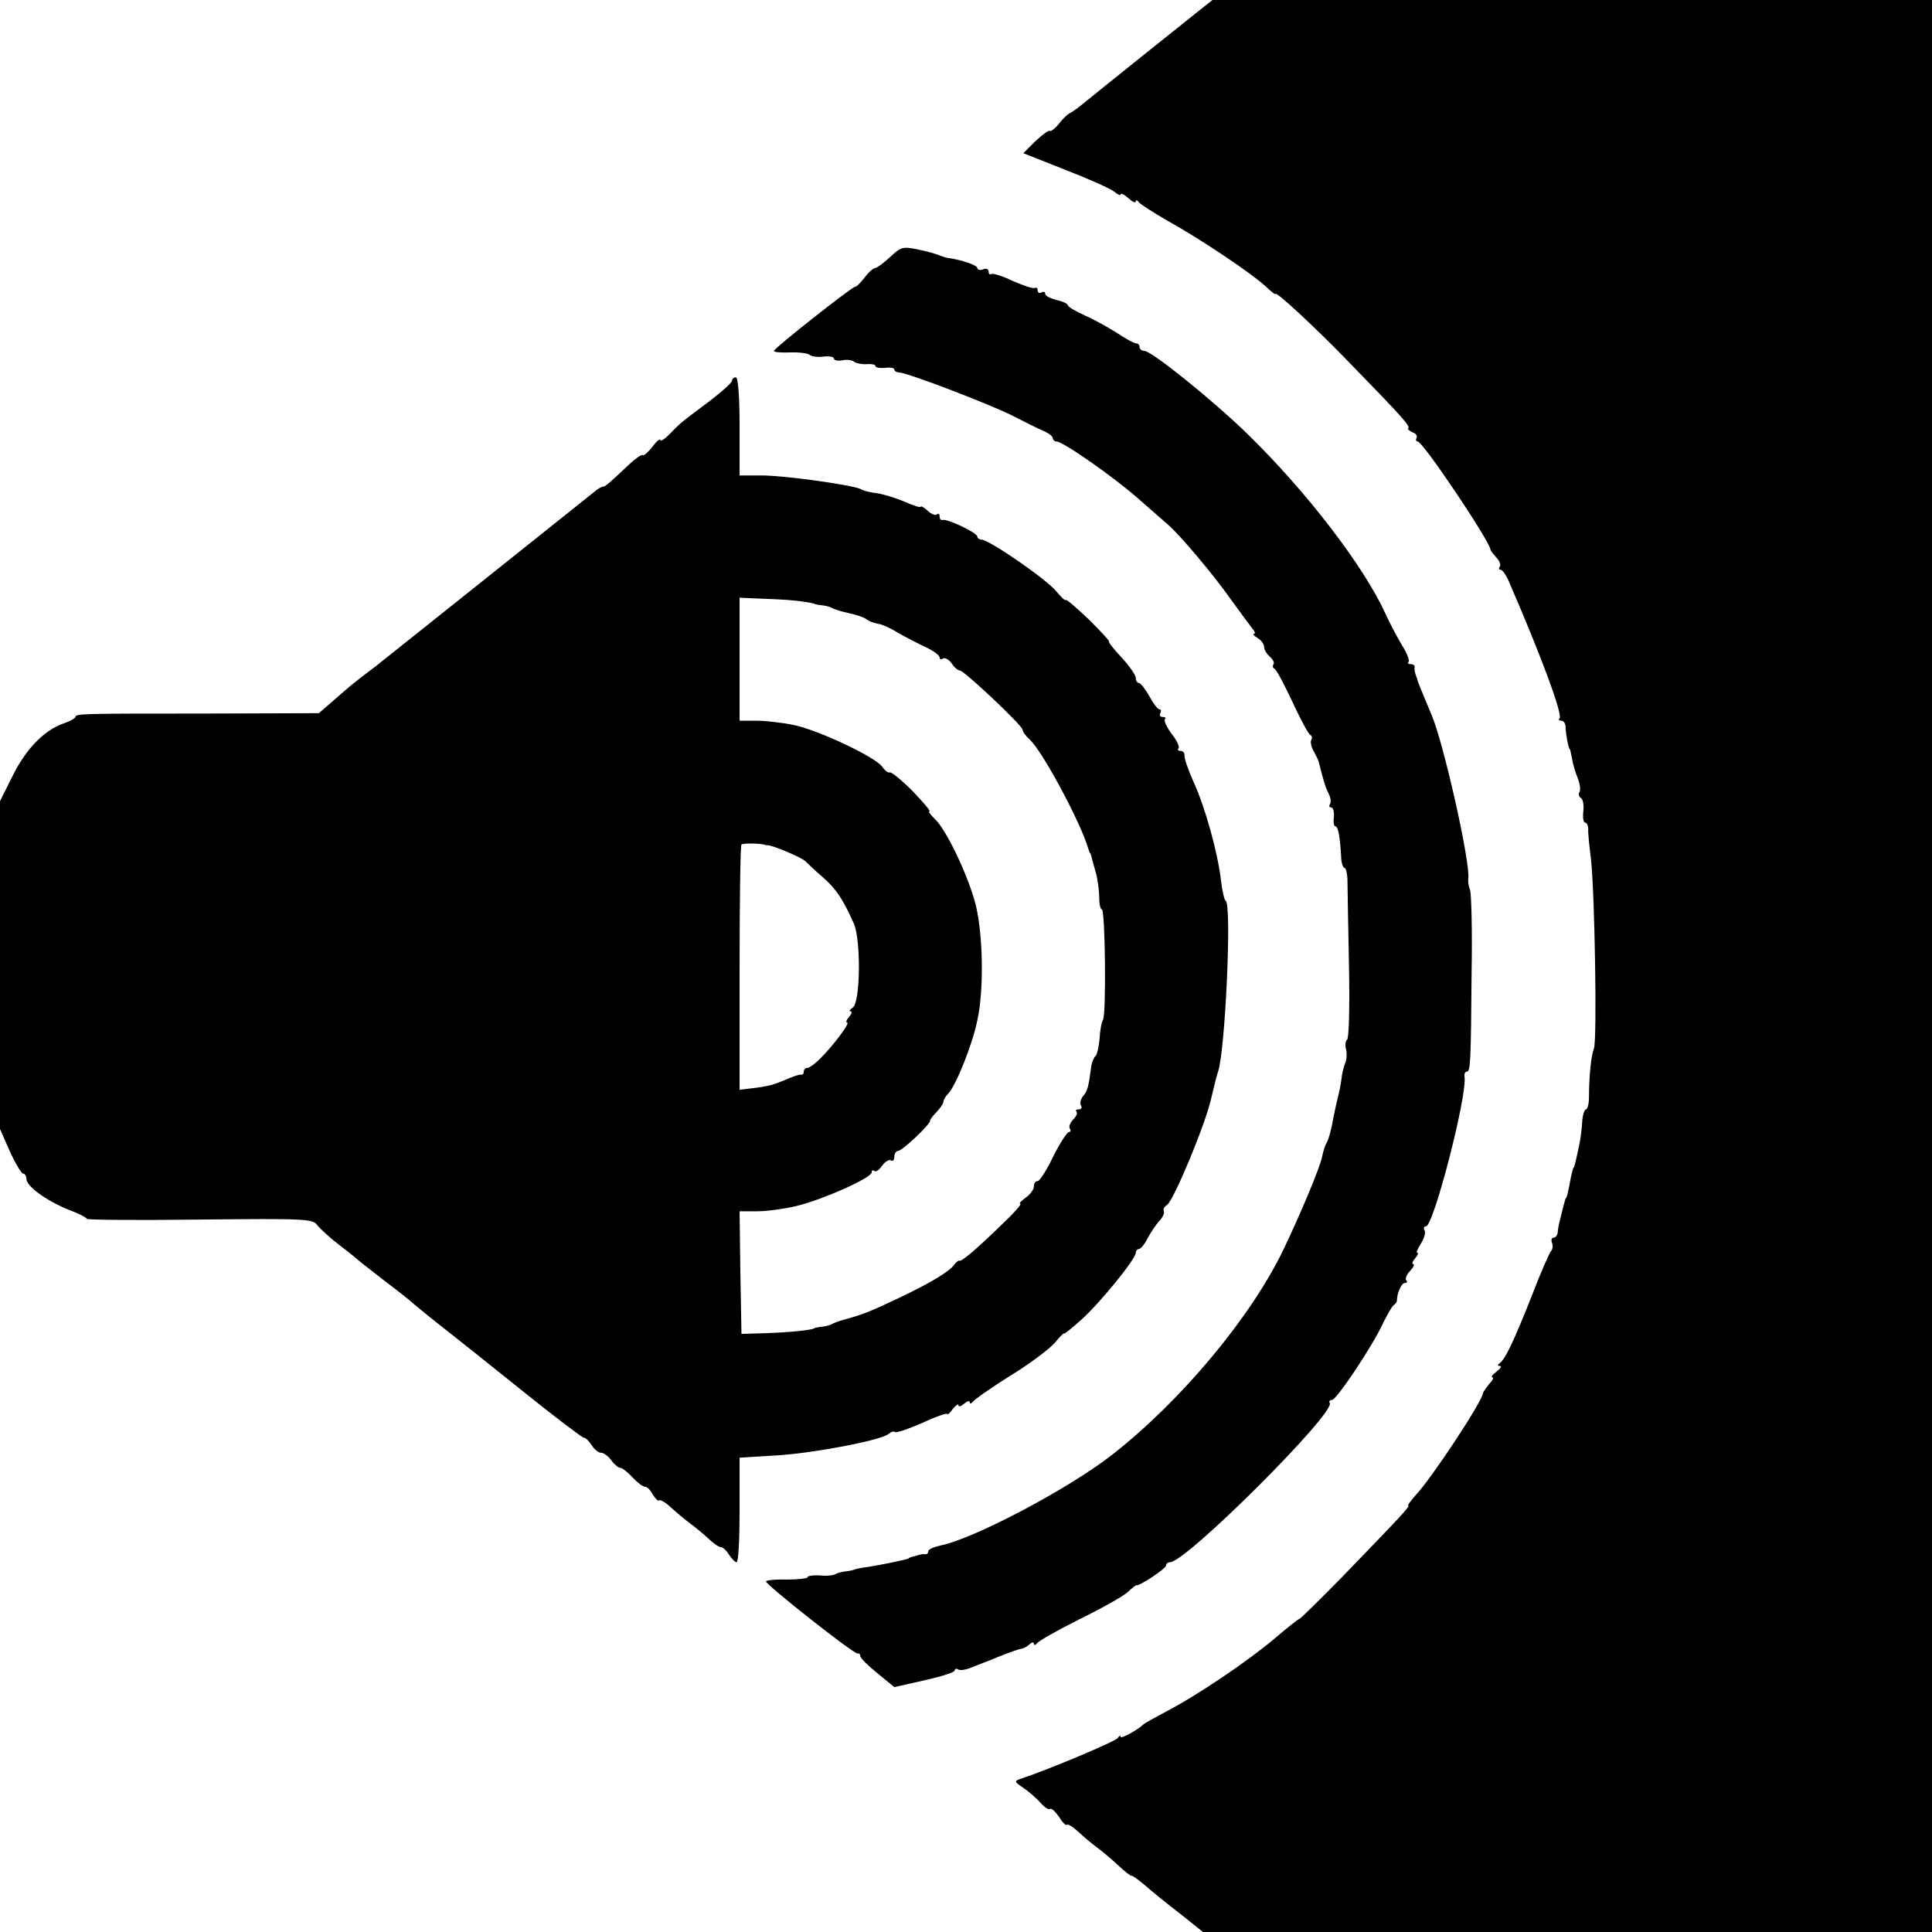 <?xml version="1.0" standalone="no"?>
<!DOCTYPE svg PUBLIC "-//W3C//DTD SVG 20010904//EN"
 "http://www.w3.org/TR/2001/REC-SVG-20010904/DTD/svg10.dtd">
<svg version="1.0" xmlns="http://www.w3.org/2000/svg"
 width="512pt" height="512pt" viewBox="0 0 512 512"
 preserveAspectRatio="xMidYMid meet">
<g transform="translate(0,512) scale(0.1,-0.1)"
fill="#000000" stroke="none">
<path d="M3049 4989 c-90 -72 -173 -139 -184 -148 -11 -9 -24 -18 -30 -21 -5
-2 -18 -14 -28 -27 -10 -13 -22 -22 -25 -20 -4 2 -21 -11 -39 -28 l-31 -31
111 -44 c62 -24 120 -50 130 -58 9 -8 17 -11 17 -7 0 4 9 0 20 -10 11 -10 20
-14 20 -9 0 5 4 4 8 -2 4 -5 38 -27 76 -49 85 -47 221 -138 259 -173 15 -14
27 -24 27 -21 0 9 103 -86 194 -180 141 -145 164 -170 158 -176 -3 -2 3 -7 12
-11 9 -3 13 -10 10 -15 -3 -5 -1 -9 3 -9 14 0 193 -267 193 -287 0 -2 7 -11
15 -20 8 -8 13 -19 10 -24 -4 -5 -3 -9 2 -9 4 0 13 -12 20 -27 88 -203 145
-357 136 -367 -4 -3 -1 -6 5 -6 6 0 11 -8 11 -17 0 -17 8 -58 11 -58 1 0 3
-11 6 -25 2 -14 9 -37 15 -52 6 -15 8 -31 5 -37 -4 -5 -2 -12 4 -16 5 -3 8
-19 6 -35 -2 -17 0 -30 5 -30 4 0 8 -8 8 -17 -1 -10 3 -45 7 -78 10 -82 17
-484 8 -504 -7 -17 -13 -72 -13 -128 0 -18 -4 -33 -8 -33 -4 0 -9 -15 -10 -33
-1 -17 -4 -43 -7 -57 -8 -39 -14 -65 -16 -65 -1 0 -4 -11 -7 -25 -7 -39 -11
-55 -13 -55 -1 0 -3 -7 -5 -15 -2 -8 -7 -26 -10 -40 -4 -14 -7 -31 -7 -37 -1
-7 -6 -13 -11 -13 -5 0 -7 -6 -4 -14 3 -7 2 -17 -3 -22 -4 -5 -27 -56 -49
-114 -48 -122 -72 -172 -86 -182 -7 -5 -7 -8 0 -8 6 0 1 -7 -9 -15 -11 -8 -16
-15 -11 -15 4 0 1 -8 -8 -17 -8 -10 -16 -21 -17 -25 -2 -23 -138 -228 -178
-270 -14 -16 -23 -28 -20 -28 7 0 -26 -35 -179 -193 -58 -59 -107 -107 -109
-107 -3 0 -33 -24 -67 -53 -70 -59 -204 -150 -287 -193 -30 -16 -57 -31 -60
-34 -14 -14 -60 -39 -60 -33 0 5 -4 3 -8 -3 -6 -9 -179 -82 -257 -108 -18 -6
-17 -8 7 -24 15 -10 35 -28 46 -40 10 -12 22 -19 25 -16 3 3 13 -6 23 -20 9
-15 19 -25 21 -22 3 3 16 -5 29 -17 13 -12 35 -31 50 -42 15 -11 41 -33 58
-49 17 -16 33 -28 34 -27 2 2 18 -10 36 -25 18 -16 60 -50 94 -76 l60 -48 966
0 966 0 0 2560 0 2560 -954 0 -953 0 -164 -131z"/>
<path d="M2359 4439 c-17 -16 -35 -29 -39 -29 -5 0 -18 -11 -29 -26 -11 -14
-22 -25 -25 -24 -8 0 -215 -163 -215 -170 -1 -3 18 -5 42 -4 23 1 47 -2 52 -6
6 -5 22 -7 38 -5 15 2 27 -1 27 -5 0 -5 10 -7 22 -5 12 3 26 1 32 -4 6 -4 21
-7 34 -6 12 1 22 -1 22 -5 0 -4 11 -6 25 -5 14 2 25 0 25 -4 0 -4 6 -8 13 -8
26 -2 250 -88 307 -118 25 -13 57 -29 73 -36 15 -6 27 -15 27 -20 0 -5 5 -9
10 -9 17 0 150 -93 216 -151 34 -30 70 -61 80 -70 30 -26 117 -128 167 -199
26 -36 52 -71 57 -77 6 -7 7 -13 3 -13 -4 0 0 -5 10 -11 9 -5 17 -16 17 -23 0
-8 7 -19 15 -26 8 -7 13 -16 10 -20 -3 -5 -2 -10 2 -12 5 -1 26 -41 48 -88 22
-47 43 -87 48 -88 4 -2 5 -8 2 -13 -3 -5 0 -19 7 -31 7 -13 13 -25 13 -28 12
-48 18 -68 26 -83 5 -10 7 -22 4 -27 -4 -6 -2 -10 3 -10 5 0 8 -11 7 -25 -2
-14 0 -25 4 -25 7 0 12 -26 15 -77 0 -18 5 -33 9 -33 4 0 8 -17 8 -37 0 -21 2
-122 4 -225 2 -104 0 -190 -5 -193 -4 -3 -6 -14 -3 -25 3 -11 2 -28 -2 -37 -4
-10 -9 -29 -10 -43 -2 -14 -6 -36 -10 -50 -3 -14 -8 -34 -10 -45 -7 -40 -14
-65 -20 -75 -4 -6 -8 -21 -11 -34 -4 -26 -58 -154 -102 -246 -86 -180 -273
-404 -457 -547 -116 -90 -366 -222 -454 -239 -17 -4 -31 -10 -31 -15 0 -5 -3
-8 -7 -8 -5 1 -11 0 -15 -1 -5 -1 -12 -4 -18 -5 -5 -1 -11 -3 -12 -5 -5 -3
-75 -18 -118 -24 -14 -2 -26 -5 -27 -6 -2 -1 -11 -3 -20 -4 -10 -1 -22 -4 -28
-7 -5 -4 -25 -6 -42 -4 -18 1 -33 -1 -33 -5 0 -3 -25 -6 -55 -6 -30 1 -55 -2
-55 -5 0 -9 234 -194 243 -191 4 1 7 -2 7 -7 0 -5 20 -25 45 -45 l45 -37 80
18 c44 10 80 21 80 26 0 4 4 6 9 3 5 -4 22 -1 38 6 15 6 30 12 33 13 3 1 19 7
35 14 38 15 53 20 63 22 4 0 13 5 20 11 6 6 12 7 12 2 0 -5 4 -4 8 1 4 6 55
35 113 64 59 29 116 61 128 72 11 11 22 19 23 18 7 -3 78 44 78 52 0 5 5 9 11
9 42 0 439 396 423 422 -3 4 0 8 6 8 12 0 109 145 136 205 11 22 23 43 27 46
5 3 9 9 9 12 0 20 12 47 21 47 6 0 7 3 4 7 -4 3 0 15 10 25 9 10 13 18 8 18
-4 0 -2 7 5 15 7 8 10 15 6 15 -4 0 1 11 10 25 8 13 13 29 9 35 -3 5 -2 10 4
10 20 0 111 351 102 398 -1 6 2 12 6 12 10 0 11 23 13 270 2 107 -1 202 -4
211 -4 10 -6 23 -5 30 7 37 -64 356 -97 434 -9 22 -21 51 -27 65 -6 14 -11 28
-12 33 -2 4 -4 10 -5 15 -1 4 -2 10 -1 15 0 4 -4 7 -11 7 -6 0 -9 3 -5 6 3 3
-4 23 -17 43 -12 20 -33 59 -45 86 -58 126 -207 320 -362 472 -92 90 -257 223
-276 223 -7 0 -13 5 -13 10 0 6 -4 10 -9 10 -6 0 -29 13 -53 29 -24 15 -62 36
-85 46 -24 11 -43 22 -43 26 0 4 -13 10 -30 14 -16 4 -30 11 -30 16 0 6 -4 7
-10 4 -5 -3 -10 -1 -10 5 0 6 -3 9 -7 7 -5 -3 -30 6 -58 18 -27 13 -53 21 -57
19 -5 -3 -8 0 -8 6 0 7 -7 10 -15 6 -8 -3 -15 -1 -15 4 0 7 -41 21 -75 26 -5
0 -17 4 -25 7 -8 4 -34 11 -58 16 -39 8 -44 7 -73 -20z"/>
<path d="M1940 4111 c0 -5 -26 -28 -57 -52 -32 -24 -64 -48 -71 -54 -7 -5 -24
-21 -37 -35 -14 -14 -25 -21 -25 -16 0 5 -10 -3 -21 -18 -12 -15 -23 -25 -26
-22 -3 2 -19 -9 -36 -25 -53 -50 -63 -59 -70 -59 -4 0 -15 -7 -24 -15 -35 -28
-551 -440 -579 -462 -16 -12 -40 -30 -52 -40 -13 -10 -40 -33 -60 -51 l-37
-32 -300 -1 c-325 0 -345 0 -345 -9 0 -3 -15 -12 -34 -18 -51 -19 -99 -69
-134 -141 l-32 -64 0 -435 0 -434 26 -59 c15 -33 31 -59 35 -59 5 0 9 -7 9
-14 0 -20 53 -58 112 -82 27 -10 48 -21 48 -24 0 -3 135 -4 299 -2 281 3 300
2 312 -15 8 -10 34 -34 59 -53 25 -19 47 -37 50 -40 3 -3 34 -27 70 -55 36
-27 67 -52 70 -55 3 -3 39 -33 80 -65 41 -32 141 -112 222 -177 81 -65 151
-118 155 -118 5 0 14 -9 21 -20 7 -11 18 -20 25 -20 7 0 19 -9 27 -20 8 -11
19 -20 24 -20 5 0 19 -11 32 -25 13 -14 28 -25 33 -25 6 0 15 -9 21 -21 7 -11
14 -18 17 -15 3 2 16 -5 29 -17 13 -12 35 -31 50 -42 15 -11 38 -30 51 -42 13
-13 28 -23 33 -23 6 0 15 -9 22 -20 7 -11 16 -20 20 -20 5 0 8 62 8 138 l0
139 98 6 c99 6 277 40 297 57 7 6 14 8 17 5 3 -3 35 8 72 24 36 17 66 27 66
24 0 -4 7 2 15 13 8 10 15 15 15 10 0 -5 7 -3 15 4 8 7 15 9 15 4 0 -5 4 -4 8
1 4 6 48 37 99 69 51 31 104 71 118 87 14 17 25 28 25 25 0 -2 21 14 46 37 51
46 144 161 144 177 0 5 4 10 8 10 5 0 15 12 23 28 8 15 22 36 31 46 10 10 15
23 12 27 -2 4 1 11 9 16 17 11 102 214 117 283 7 30 15 62 18 70 19 55 37 446
20 453 -3 1 -9 25 -12 52 -8 72 -42 196 -73 263 -14 31 -25 63 -24 70 1 6 -4
12 -10 12 -7 0 -9 3 -6 7 4 3 -4 21 -18 38 -13 18 -21 35 -18 39 4 3 1 6 -6 6
-7 0 -9 5 -6 10 3 6 2 10 -2 10 -5 0 -17 16 -27 35 -11 19 -23 35 -28 35 -4 0
-8 6 -8 13 0 8 -17 32 -38 55 -22 23 -36 42 -33 42 3 0 -21 26 -53 58 -33 31
-60 55 -62 52 -1 -3 -12 8 -25 23 -23 30 -178 137 -198 137 -6 0 -11 4 -11 8
0 10 -80 48 -92 44 -5 -1 -8 3 -8 10 0 6 -3 8 -7 5 -3 -4 -15 0 -25 10 -10 9
-18 13 -18 10 0 -3 -20 3 -44 14 -24 10 -57 20 -73 22 -16 2 -34 6 -40 10 -18
11 -202 37 -265 37 l-58 0 0 130 c0 80 -4 130 -10 130 -5 0 -10 -4 -10 -9z
m185 -585 c17 -2 31 -5 33 -6 1 -1 10 -3 20 -4 9 -1 22 -4 27 -7 6 -4 26 -10
45 -14 19 -4 40 -11 46 -16 6 -5 19 -10 30 -12 11 -1 35 -12 54 -24 19 -11 52
-28 73 -38 20 -9 37 -22 37 -27 0 -5 4 -7 9 -3 5 3 16 -3 23 -13 7 -11 17 -19
22 -19 12 -1 166 -146 166 -157 0 -5 8 -16 18 -25 34 -30 138 -224 157 -293 2
-5 3 -9 5 -10 1 -2 3 -10 5 -18 2 -8 7 -26 11 -40 3 -14 7 -40 7 -57 0 -18 3
-33 7 -33 9 0 12 -279 3 -293 -4 -6 -8 -29 -9 -50 -2 -22 -7 -43 -11 -46 -4
-3 -9 -15 -11 -26 -7 -55 -10 -66 -21 -79 -7 -8 -10 -20 -6 -26 3 -5 1 -10 -6
-10 -7 0 -10 -3 -6 -6 3 -4 -1 -13 -9 -21 -8 -8 -12 -19 -9 -24 4 -5 2 -9 -2
-9 -5 0 -24 -29 -42 -65 -17 -36 -36 -65 -41 -65 -6 0 -10 -6 -10 -14 0 -8
-10 -22 -22 -30 -12 -9 -19 -16 -14 -16 5 0 -18 -26 -51 -57 -68 -66 -106 -98
-111 -94 -2 1 -9 -4 -15 -13 -14 -17 -60 -45 -137 -82 -84 -40 -100 -46 -145
-59 -16 -4 -34 -10 -40 -14 -5 -3 -18 -6 -27 -7 -10 -1 -19 -3 -20 -4 -6 -5
-67 -11 -128 -13 l-65 -2 -3 163 -2 162 48 0 c26 0 75 7 107 15 73 19 195 74
195 88 0 6 3 7 7 4 3 -4 13 2 20 13 8 11 19 18 24 15 5 -4 9 1 9 9 0 9 5 16
10 16 11 0 85 70 85 80 0 4 8 14 18 24 9 10 17 21 17 26 0 5 6 15 13 22 20 21
64 129 77 194 18 81 15 227 -4 305 -19 76 -78 201 -109 229 -11 11 -18 20 -14
20 4 0 -16 24 -45 54 -29 29 -56 51 -60 49 -4 -2 -13 5 -20 15 -18 26 -171 98
-236 111 -29 6 -73 11 -97 11 l-45 0 0 163 0 163 68 -3 c37 -1 81 -4 97 -7z
m-97 -645 c1 -1 4 -1 7 -1 18 -2 88 -32 99 -42 7 -7 28 -27 48 -44 34 -30 52
-57 81 -122 19 -45 17 -209 -3 -222 -8 -6 -11 -10 -6 -10 5 0 3 -7 -4 -15 -7
-8 -9 -15 -5 -15 9 0 -36 -60 -71 -95 -14 -14 -29 -25 -34 -25 -6 0 -10 -5
-10 -10 0 -6 -3 -9 -7 -8 -5 1 -21 -5 -38 -12 -35 -15 -49 -19 -92 -24 l-33
-4 0 322 c0 178 2 325 5 328 4 4 52 3 63 -1z"/>
</g>
</svg>
